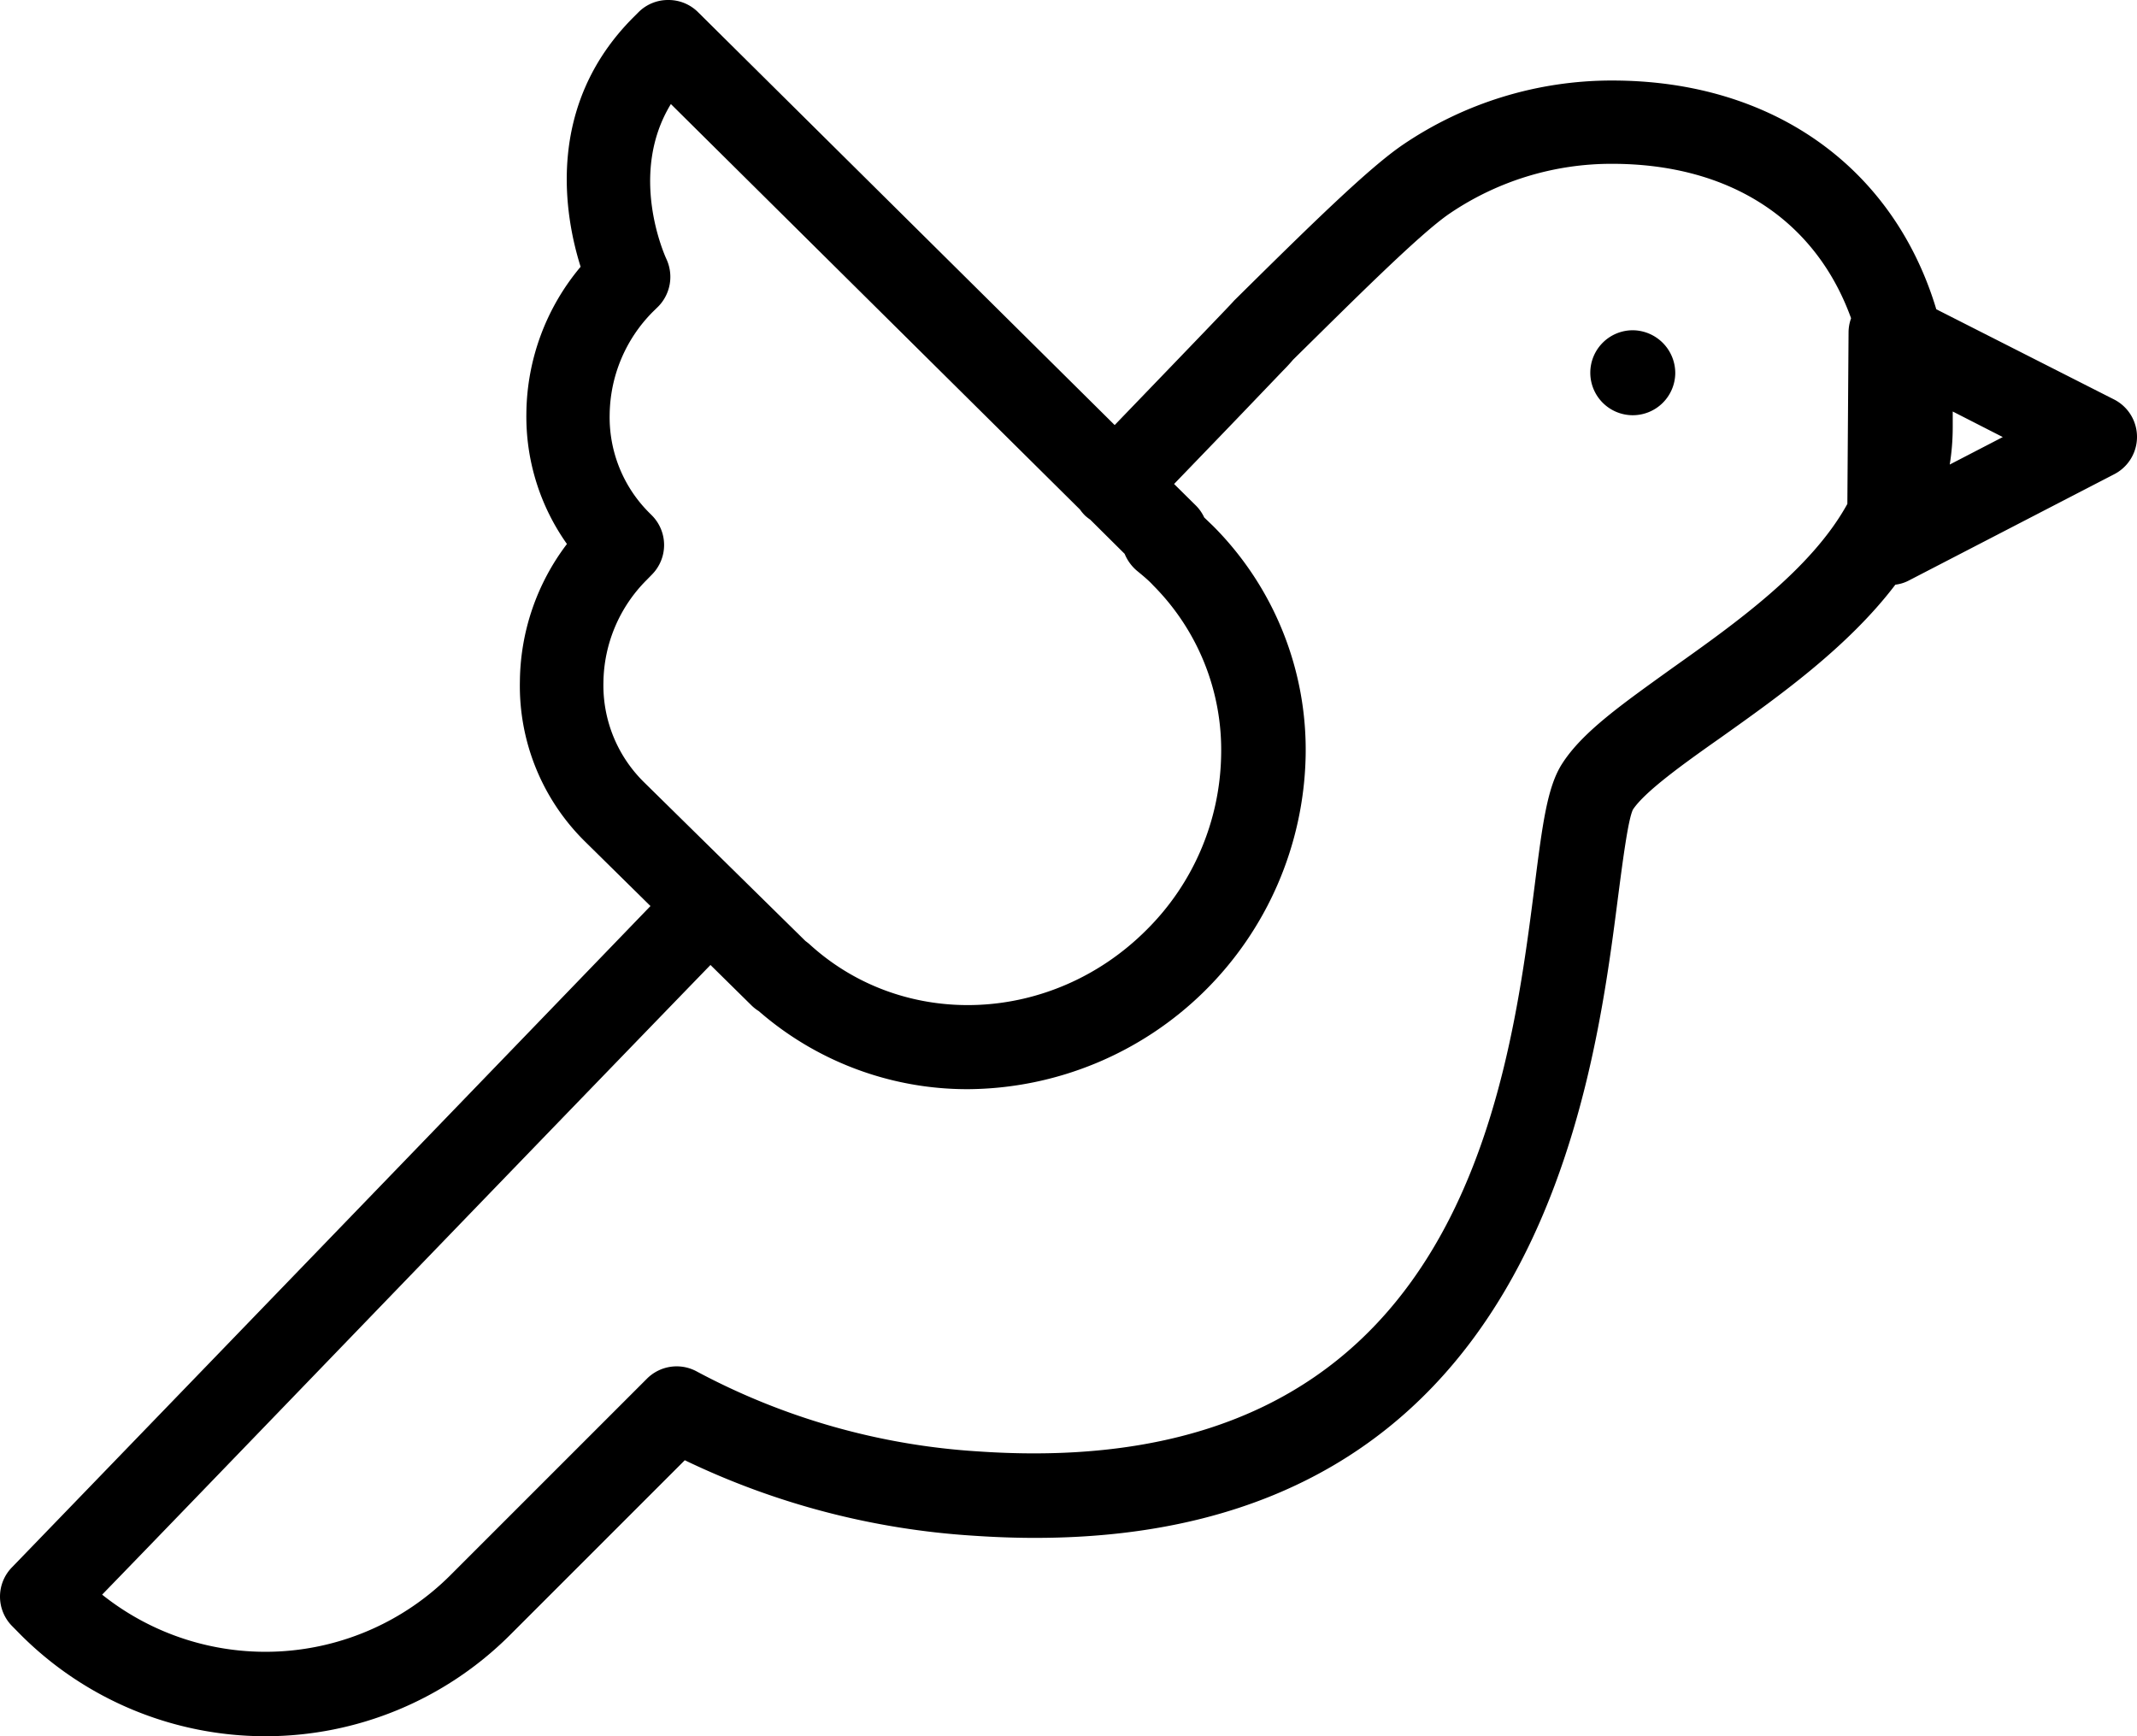 <?xml version="1.0" encoding="UTF-8" standalone="no"?>
<svg
   xmlns:dc="http://purl.org/dc/elements/1.1/"
   xmlns:cc="http://creativecommons.org/ns#"
   xmlns:rdf="http://www.w3.org/1999/02/22-rdf-syntax-ns#"
   xmlns:svg="http://www.w3.org/2000/svg"
   xmlns="http://www.w3.org/2000/svg"
   xmlns:sodipodi="http://sodipodi.sourceforge.net/DTD/sodipodi-0.dtd"
   xmlns:inkscape="http://www.inkscape.org/namespaces/inkscape"
   viewBox="0 0 178.064 144.678"
   version="1.1"
   id="svg7"
   sodipodi:docname="Bird.svg"
   width="178.064"
   height="144.678"
   inkscape:version="1.0.2 (e86c870879, 2021-01-15, custom)">
  <g
     id="Layer_10"
     data-name="Layer 10"
     transform="translate(-142.29,-157.4)">
    <path
       class="cls-1"
       d="m 281.88,188.53 a 3.54,3.54 0 1 1 -3.54,-3.61 3.57,3.57 0 0 1 3.54,3.61"
       id="path2" />
    <path
       class="cls-1"
       d="m 143.33,292.93 0.73,0.74 a 28.83,28.83 0 0 0 40.7,0 l 14.59,-14.59 a 64.77,64.77 0 0 0 24.07,6.29 c 1.76,0.12 3.46,0.18 5.11,0.18 41.73,0 46.5,-37.16 48.58,-53.39 0.38,-2.9 0.84,-6.51 1.25,-7.31 1,-1.5 4.2,-3.8 7.33,-6 4.75,-3.38 10.54,-7.48 14.53,-12.73 a 3.2,3.2 0 0 0 1.09,-0.33 l 17.14,-8.87 a 3.5,3.5 0 0 0 0,-6.23 l -14.82,-7.52 c -3.52,-11.71 -13.5,-19.06 -27,-19.06 a 31,31 0 0 0 -17.43,5.34 c -2.83,1.92 -7.62,6.61 -14.08,13 l -0.18,0.2 c -0.34,0.37 -2.43,2.55 -9.77,10.17 L 200.44,158.4 a 3.48,3.48 0 0 0 -2.46,-1 v 0 a 3.47,3.47 0 0 0 -2.47,1 l -0.44,0.44 c -7.39,7.39 -5.73,16.57 -4.4,20.79 a 19.24,19.24 0 0 0 -4.52,12.2 18.33,18.33 0 0 0 3.38,10.9 19.19,19.19 0 0 0 -3.92,11.44 18.2,18.2 0 0 0 5.39,13.32 l 5.49,5.41 c -26.18,27.15 -53.2,55.1 -53.2,55.1 a 3.49,3.49 0 0 0 0.04,4.93 z m 165.84,-99.11 -4.42,2.29 A 19.68,19.68 0 0 0 305,193 c 0,-0.44 0,-0.88 0,-1.31 z m -116.6,20.45 a 12.26,12.26 0 0 1 3.6,-8.54 l 0.45,-0.46 a 3.5,3.5 0 0 0 0,-4.91 l -0.18,-0.18 a 11.23,11.23 0 0 1 -3.35,-8.24 12.34,12.34 0 0 1 3.59,-8.55 l 0.46,-0.45 a 3.53,3.53 0 0 0 0.68,-3.95 c -0.15,-0.33 -3.2,-7.07 0.37,-12.92 l 34.09,33.79 a 3.57,3.57 0 0 0 0.44,0.52 4.12,4.12 0 0 0 0.41,0.32 l 2.87,2.85 a 3.67,3.67 0 0 0 1,1.39 c 0.51,0.42 1,0.82 1.38,1.24 a 19.42,19.42 0 0 1 5.66,14.18 21,21 0 0 1 -6.23,14.54 c -7.85,7.85 -20.18,8.38 -28.06,1.19 -0.11,-0.1 -0.23,-0.19 -0.35,-0.28 l -13.52,-13.3 a 11.31,11.31 0 0 1 -3.31,-8.24 z m 8.92,23.54 3.45,3.4 a 3.6,3.6 0 0 0 0.58,0.45 26.45,26.45 0 0 0 17.45,6.5 28.34,28.34 0 0 0 28.11,-27.68 26.39,26.39 0 0 0 -7.71,-19.25 l -0.74,-0.71 a 3.42,3.42 0 0 0 -0.7,-1 l -1.81,-1.79 c 2.7,-2.8 4.95,-5.13 6.62,-6.88 l 2.49,-2.6 c 0.27,-0.27 0.54,-0.56 0.8,-0.87 v 0 c 5,-4.92 10.56,-10.5 13.07,-12.2 a 24,24 0 0 1 13.5,-4.13 c 9.93,0 17,4.76 19.93,12.87 a 3.51,3.51 0 0 0 -0.21,1.17 l -0.1,14.3 c -3,5.45 -9.27,9.91 -14.6,13.69 -4.17,3 -7.47,5.31 -9.16,7.95 -1.24,1.92 -1.64,5 -2.3,10.2 -2.23,17.41 -6.38,49.82 -46.28,47.12 a 57.2,57.2 0 0 1 -23.52,-6.66 3.5,3.5 0 0 0 -4.16,0.59 l -16.4,16.4 a 21.81,21.81 0 0 1 -29,1.6 c 7.25,-7.46 29.2,-30.28 50.69,-52.47 z"
       id="path4" />
  </g>
</svg>
